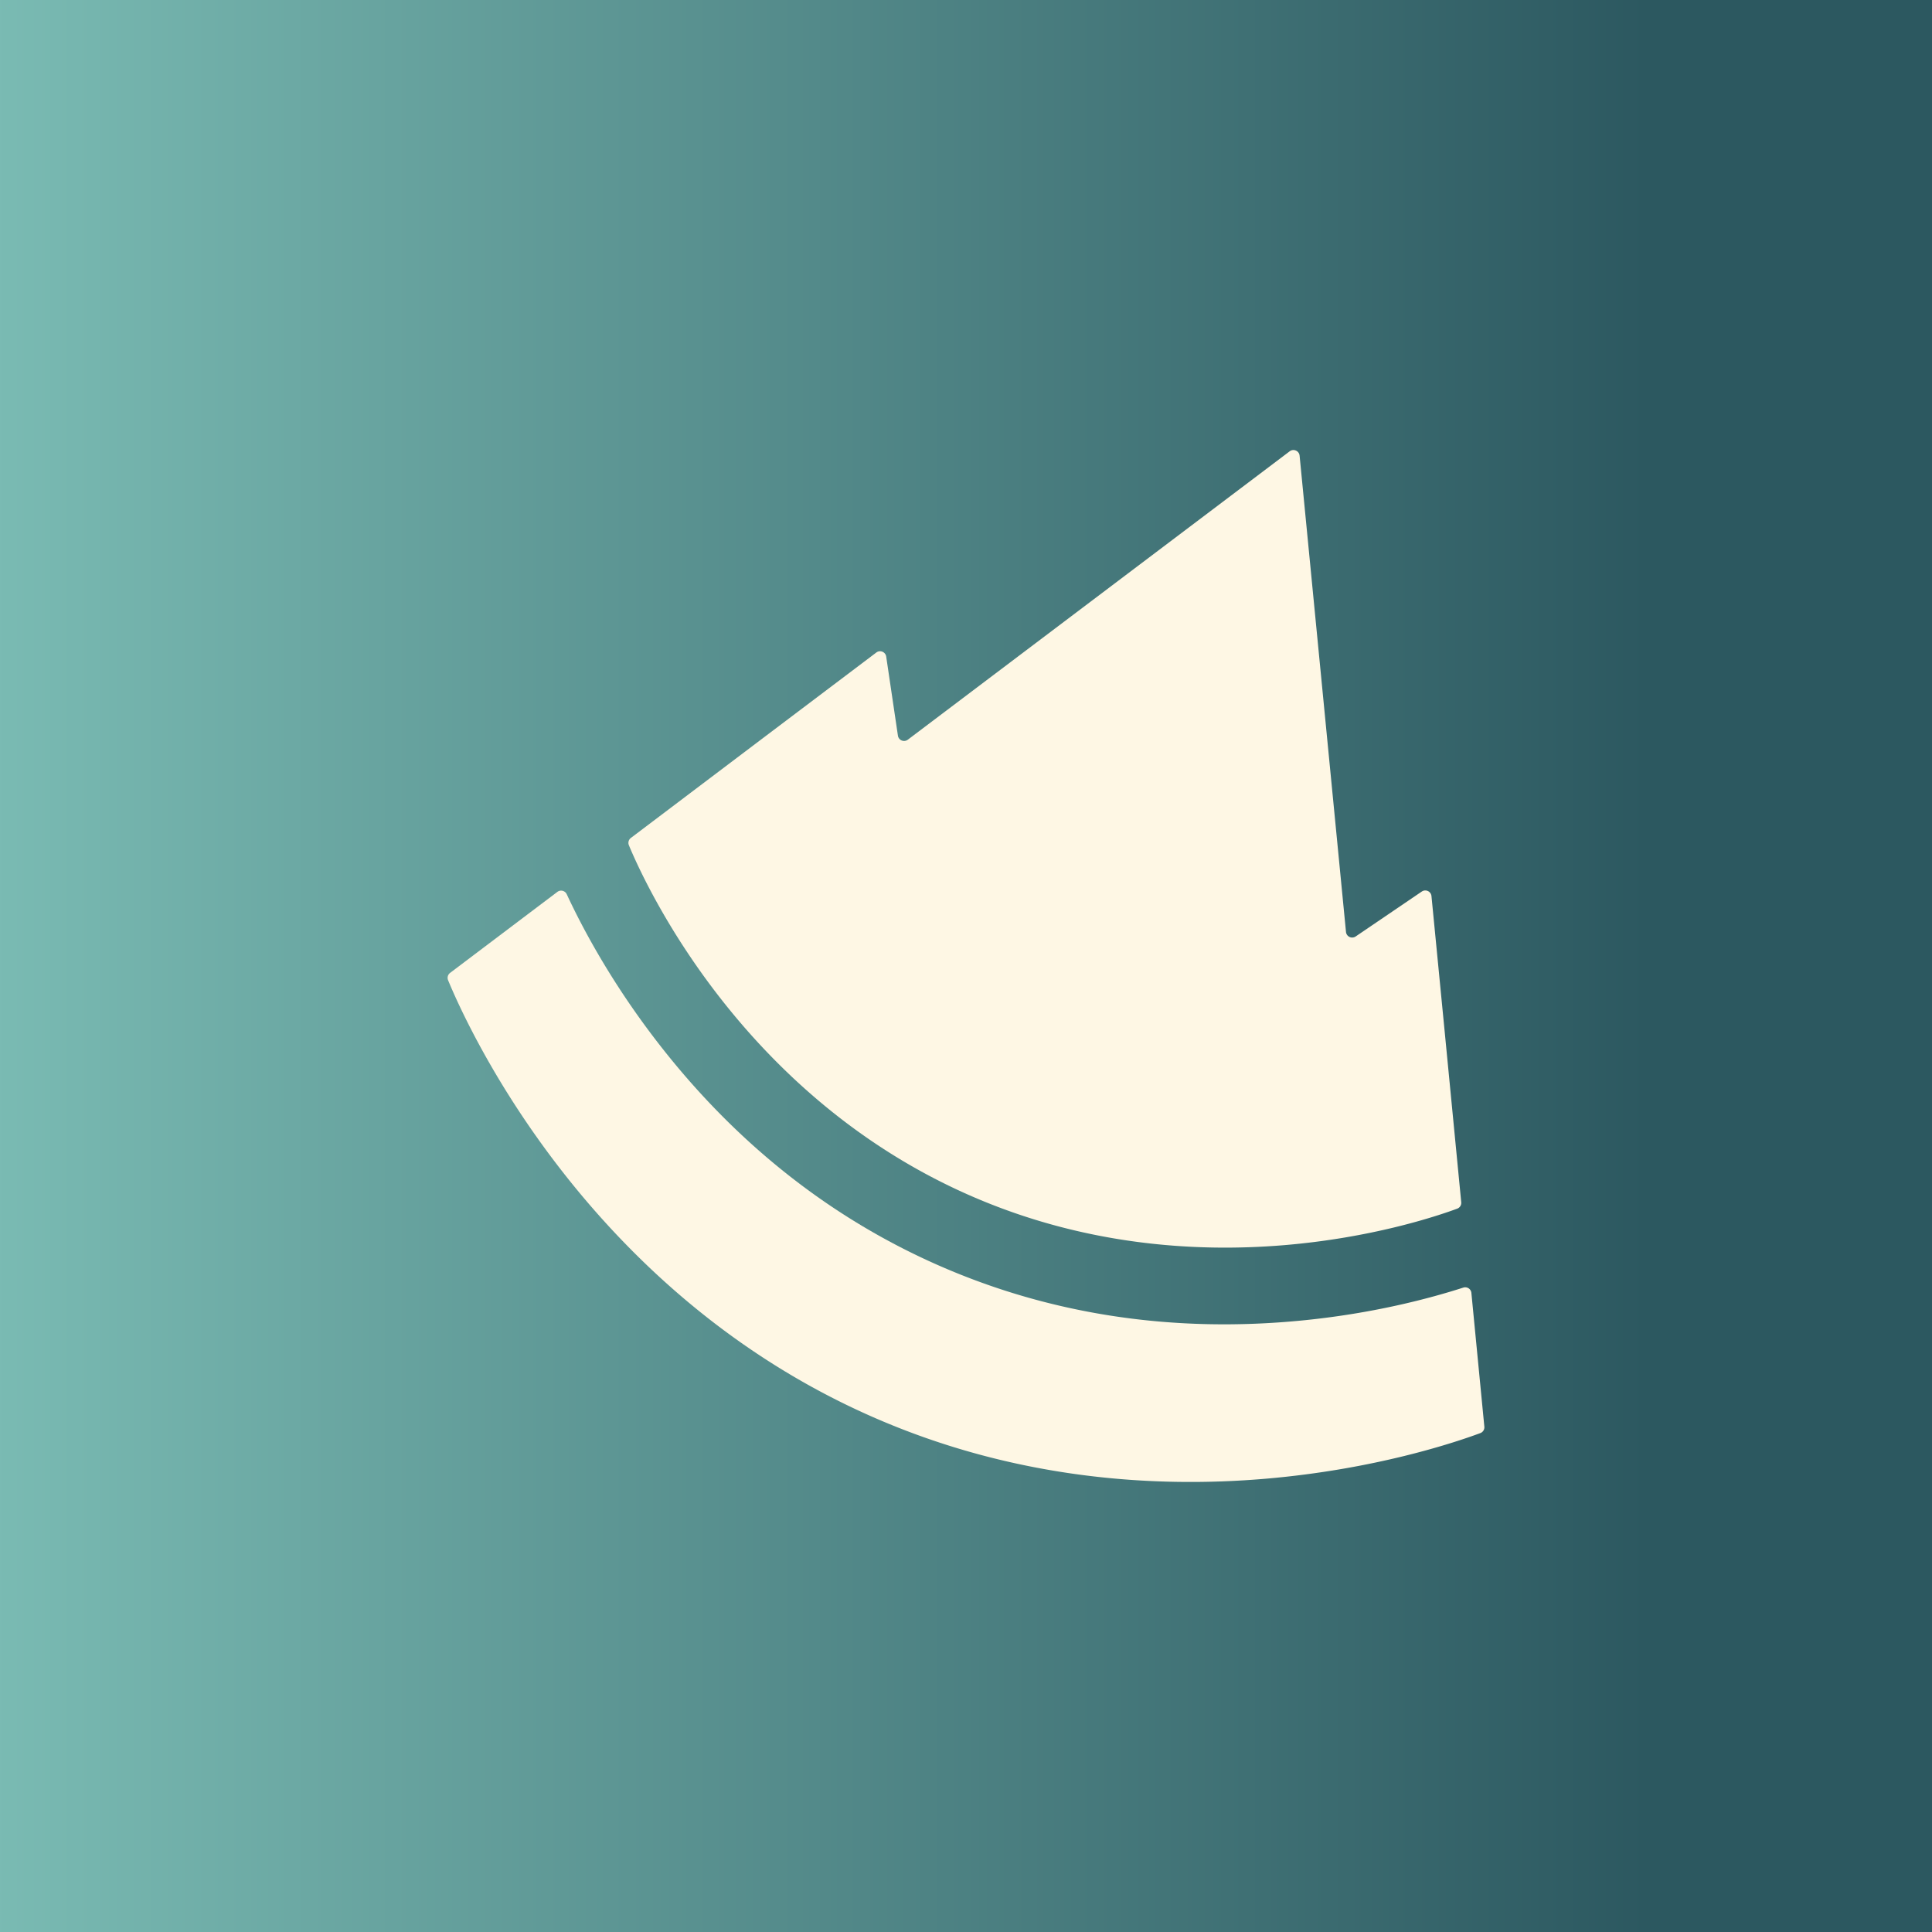 <svg xmlns="http://www.w3.org/2000/svg" viewBox="0 0 512 512"><rect x="0" y="0" width="512" height="512" fill="#808080" stroke="none"/><defs><linearGradient id="a" x1="0" x2="1" y1="0" y2="0" gradientTransform="translate(-2.37 256) scale(516.741)" gradientUnits="userSpaceOnUse" spreadMethod="pad"><stop offset="0" stop-color="#7abbb3"/><stop offset=".85" stop-color="#2c5860"/><stop offset="1" stop-color="#2c5860"/></linearGradient></defs><path fill="url(#a)" d="M0 512h512V0H0Z"/><path fill="#fef7e4" d="M389.931 342.634a1.644 1.644 0 0 0-2.142-1.406c-8.682 2.795-23.689 6.84-42.67 8.703-34.229 3.367-66.61-1.526-96.25-14.53-29.643-13.005-55.207-33.534-76.01-61.022-11.565-15.289-18.822-29.106-22.667-37.397a1.645 1.645 0 0 0-2.484-.623l-28.43 21.47a1.642 1.642 0 0 0-.53 1.938c5.299 12.826 37.022 82.621 112.56 115.761 75.537 33.14 148.048 9.074 161 4.255a1.641 1.641 0 0 0 1.06-1.698z"/><path fill="#fef7e4" d="m382.874 273.581-3.521-36.115a1.644 1.644 0 0 0-2.561-1.2l-17.53 11.909a1.645 1.645 0 0 1-2.56-1.201l-12.295-126.222c-.125-1.279-1.603-1.927-2.628-1.152l-101.202 76.428a1.644 1.644 0 0 1-2.618-1.071l-3.108-20.964a1.644 1.644 0 0 0-2.617-1.07l-28.959 21.864-36.084 27.273a1.64 1.64 0 0 0-.529 1.938c4.52 10.894 30.085 66.36 90.365 92.807 60.262 26.438 118.13 7.576 129.152 3.501a1.641 1.641 0 0 0 1.063-1.7z"/></svg>